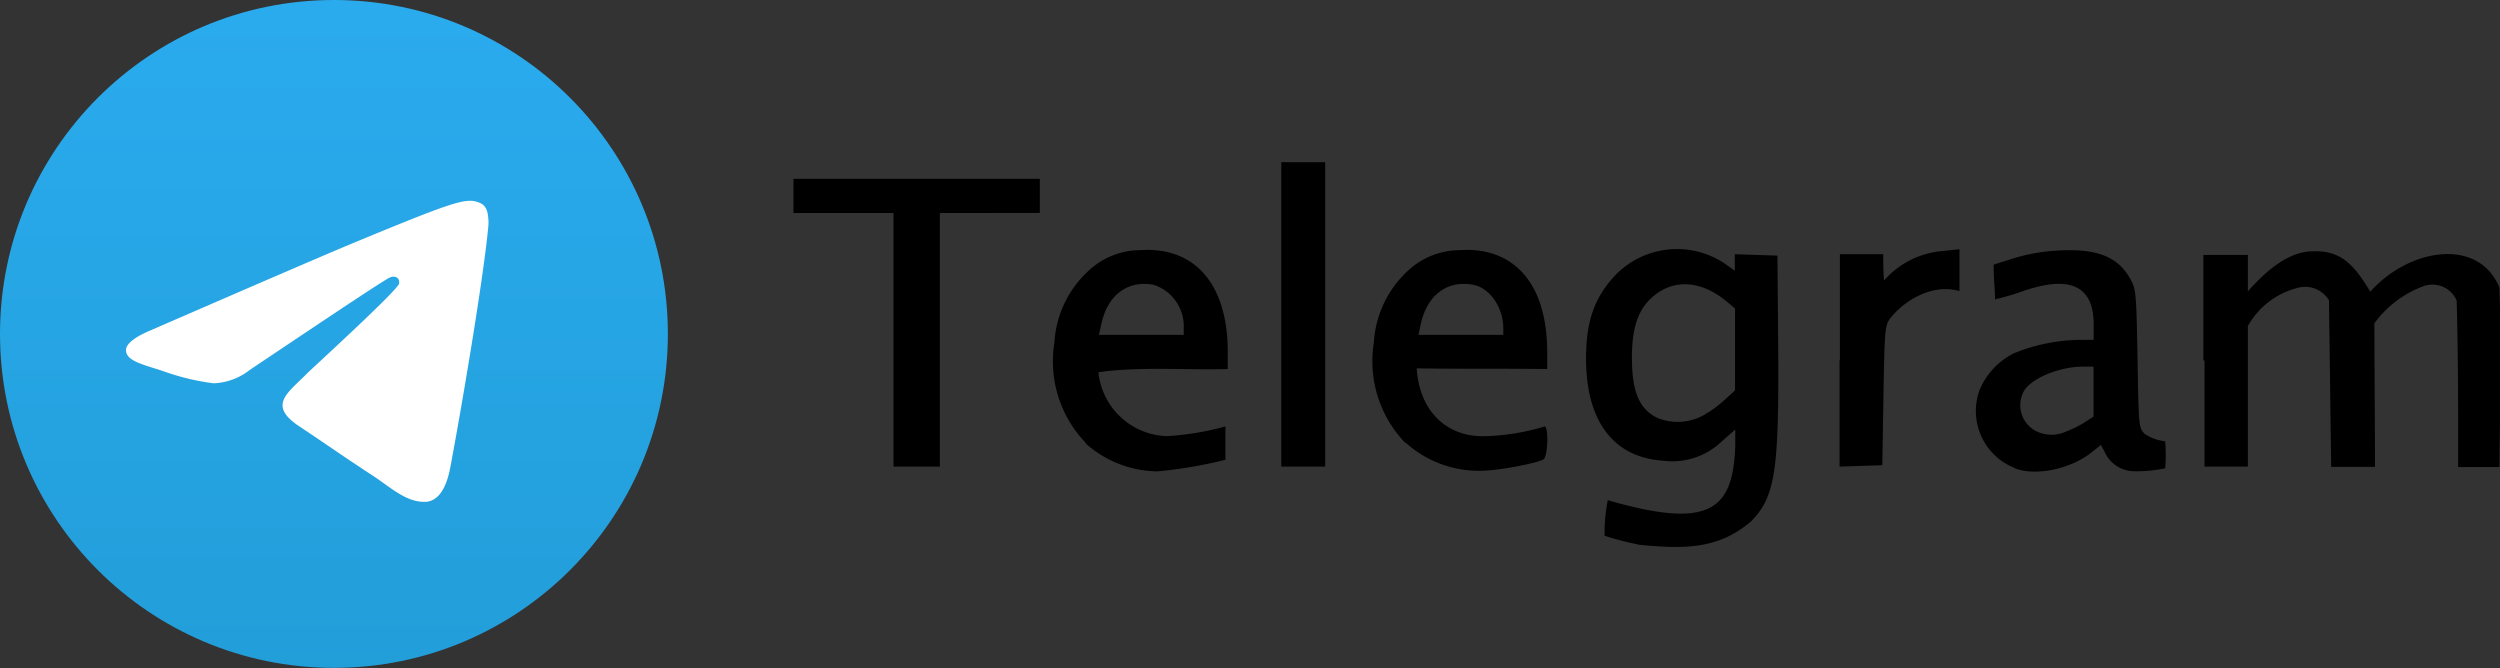 <svg xmlns="http://www.w3.org/2000/svg" xmlns:xlink="http://www.w3.org/1999/xlink" viewBox="0 0 215.76 57.65"><rect x="0" y="0" width="215.76" height="57.65" fill="#333333" stroke="none"/><defs><style>.cls-1{fill:url(#Безымянный_градиент_2);}.cls-2{fill:#fff;fill-rule:evenodd;}</style><linearGradient id="Безымянный_градиент_2" x1="-1664.74" y1="-90.07" x2="-1664.74" y2="-90.01" gradientTransform="translate(1664773.04 90069.79) scale(1000)" gradientUnits="userSpaceOnUse"><stop offset="0" stop-color="#2aabee"/><stop offset="1" stop-color="#229ed9"/></linearGradient></defs><g id="Слой_2" data-name="Слой 2"><g id="Слой_1-2" data-name="Слой 1"><g id="Artboard"><circle id="Oval" class="cls-1" cx="28.82" cy="28.82" r="28.82"/><path id="Path-3" class="cls-2" d="M13,28.51q12.6-5.48,16.8-7.25c8-3.33,9.67-3.91,10.75-3.93a2,2,0,0,1,1.13.33,1.29,1.29,0,0,1,.41.8,3.93,3.93,0,0,1,.05,1.12c-.43,4.56-2.31,15.63-3.27,20.72-.4,2.16-1.2,2.88-2,3-1.68.14-3-1.11-4.56-2.16-2.55-1.66-4-2.69-6.44-4.32-2.85-1.87-1-2.91.63-4.59.43-.43,7.8-7.15,7.94-7.75a.54.54,0,0,0-.14-.5.64.64,0,0,0-.6-.05c-.27.05-4.3,2.74-12.15,8a5.36,5.36,0,0,1-3.12,1.15A20.35,20.35,0,0,1,14,32c-1.8-.58-3.24-.89-3.12-1.9C11,29.59,11.69,29.06,13,28.51Z"/></g><g id="layer1"><path id="path3037" d="M141.42,47a27,27,0,0,1-2.94-.76,14.86,14.86,0,0,1,.28-3.07c8.79,2.54,10.83.88,11-4.75V37.07l-1.14,1a6.16,6.16,0,0,1-5.08,1.69c-4.28-.27-6.65-3.4-6.66-8.79,0-3.22.71-5.27,2.5-7.19a7.41,7.41,0,0,1,9.34-1.12l1,.7V21.94l1.84.06,1.84.06.06,7.26c.1,11.33-.23,13.54-2.35,15.69-2.83,2.4-5.73,2.39-9.71,2ZM147,35.85a10,10,0,0,0,1.81-1.31l.93-.85V26.62l-.66-.55c-2.26-1.9-4.68-2.05-6.52-.39-1.19,1.07-1.71,2.62-1.72,5.12,0,3,.62,4.53,2.25,5.29a4.67,4.67,0,0,0,3.91-.24ZM93.72,38.24A10.15,10.15,0,0,1,91,29.56a9.1,9.1,0,0,1,2.86-6.11,6.55,6.55,0,0,1,4.51-1.86c4.75-.33,7.57,2.92,7.59,8.73v1.53c-3.63.1-7.78-.23-11.16.28a6.13,6.13,0,0,0,5.9,5.51,24.1,24.1,0,0,0,5.06-.84l0,2.88a39.12,39.12,0,0,1-5.85,1,9.41,9.41,0,0,1-6.23-2.43Zm8.44-9.92a3.76,3.76,0,0,0-2.59-3.74c-2.25-.42-4,.88-4.53,3.43l-.2.89h7.32v-.58Zm19.14,9.92a10.15,10.15,0,0,1-2.73-8.68,9.14,9.14,0,0,1,2.85-6.11,6.59,6.59,0,0,1,4.51-1.86c4.76-.33,7.58,2.92,7.6,8.73v1.53c-3.88-.05-7.59,0-11.26-.06.22,3.69,2.61,6,6,5.85a19.44,19.44,0,0,0,5.06-.84c.33.2.25,2.54-.1,2.83s-4.09,1.06-5.7,1a9.42,9.42,0,0,1-6.23-2.44Zm8.44-9.92c0-1.79-1.17-3.47-2.59-3.74-2.25-.42-4,.88-4.54,3.43l-.19.89h7.32v-.58ZM173.9,40.4a5.29,5.29,0,0,1-3.07-6.7,6.2,6.2,0,0,1,3-3.22,15.66,15.66,0,0,1,5.65-1.15h1.21V27.84c-.07-4-3.24-3.75-6.37-2.62-.84.31-1.94.56-2.14.62,0-.94-.12-1.59-.12-3l1.73-.55a16,16,0,0,1,3.85-.67c3.38-.19,5.2.55,6.27,2.55.43.82.47,1.19.57,6.8.1,5.92.1,5.93.61,6.47a3.85,3.85,0,0,0,1.77.64,13,13,0,0,1,0,2.34,12.54,12.54,0,0,1-2.73.25,2.82,2.82,0,0,1-2.5-1.69l-.31-.58-.78.62c-1.8,1.45-4.81,2.09-6.62,1.41Zm4.42-3.16a9.51,9.51,0,0,0,1.6-.79l.76-.5V31.64h-.9c-2.13,0-4.65,1.09-5.17,2.23a2.52,2.52,0,0,0,1.06,3.31,3,3,0,0,0,2.65.06ZM77.11,29.32V18.38H68.48V15.43H89.74v2.95H81.11V40.27h-4Zm33.47-2.21V14h3.79V40.27h-3.79Zm48.21,4V21.94c1.23,0,2.51,0,3.74,0,0,.76,0,1.51.07,2.27a7.54,7.54,0,0,1,5.1-2.55l1.41-.15v3.61c-2.37-.69-4.84.87-6,2.39-.43.61-.46.91-.56,6.64l-.1,6-3.69.12V31.11Zm31.37,0V22H194v3.14c1.6-1.79,3.53-3.48,5.68-3.45,2.64-.1,3.71,1.6,4.89,3.48,3.29-3.7,9.29-4.77,11.14-.36.18,6,.08,8.25,0,15.5-1.22,0-2.34,0-3.56,0,0-4.68,0-10-.13-14.37a2.28,2.28,0,0,0-2.84-1.25,9.18,9.18,0,0,0-4.26,3.21c0,4.08.05,8.31.05,12.39h-3.78L201,25.92a2.4,2.4,0,0,0-2.79-1.05A6.82,6.82,0,0,0,194,28.14c0,4,0,8.09,0,12.13h-3.74V31.11Z"/></g></g></g></svg>